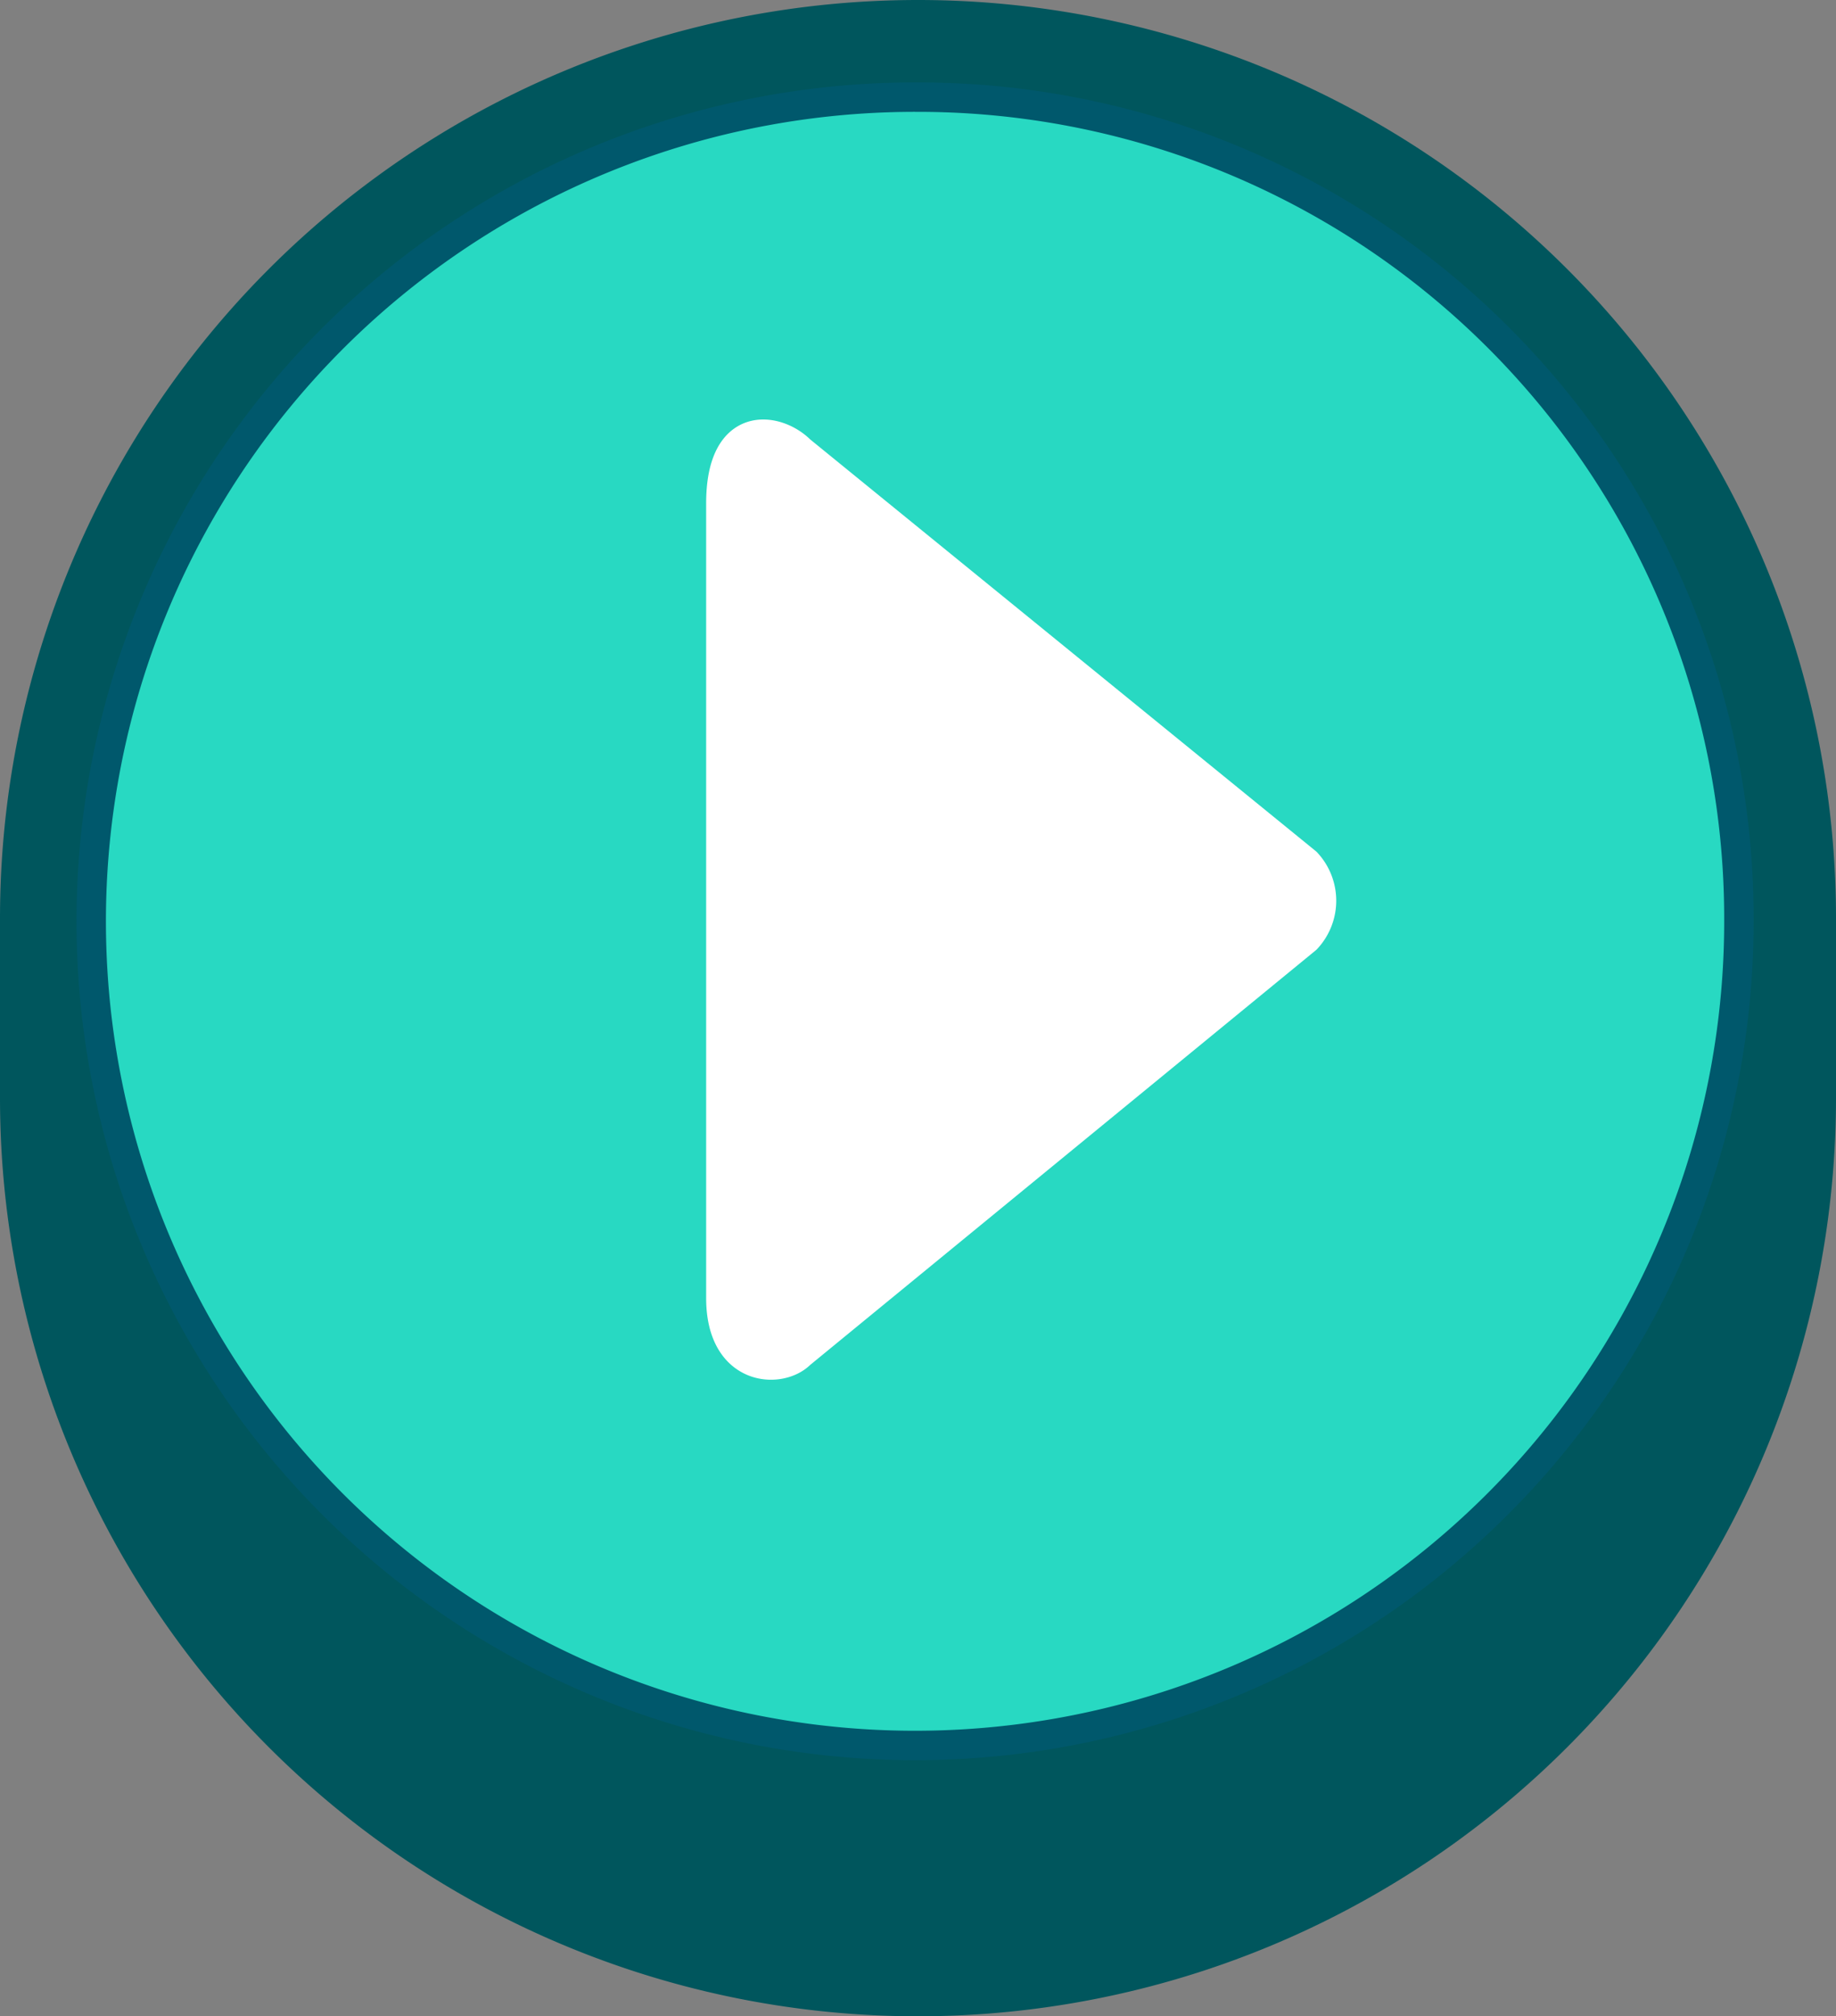 <svg xmlns="http://www.w3.org/2000/svg" viewBox="0 0 62.4 68.5"><rect x="0" y="0" width="62.4" height="68.5" fill="#808080" stroke="none"/><defs><style>.cls-1{fill:#00565d;}.cls-2{fill:#28d9c2;stroke:#00586c;stroke-miterlimit:10;}.cls-3{fill:#fff;stroke:#fff;stroke-linecap:round;stroke-linejoin:round;}</style></defs><g id="Layer_2" data-name="Layer 2"><g id="Layer_1-2" data-name="Layer 1"><path class="cls-1" d="M62.4,31.2A31.2,31.2,0,0,0,0,31.2v6.1a31.2,31.2,0,0,0,62.4,0Z"/><path class="cls-2" d="M59.1,31.2A28,28,0,1,1,31.2,3.3h0A27.9,27.9,0,0,1,59.1,31.2Z"/><path class="cls-3" d="M24.5,17.1c0-2.9,1.9-2.6,2.7-1.8l17.2,14a1.9,1.9,0,0,1,0,2.6h0L27.2,46c-.7.7-2.7.6-2.7-1.9Z"/></g></g></svg>